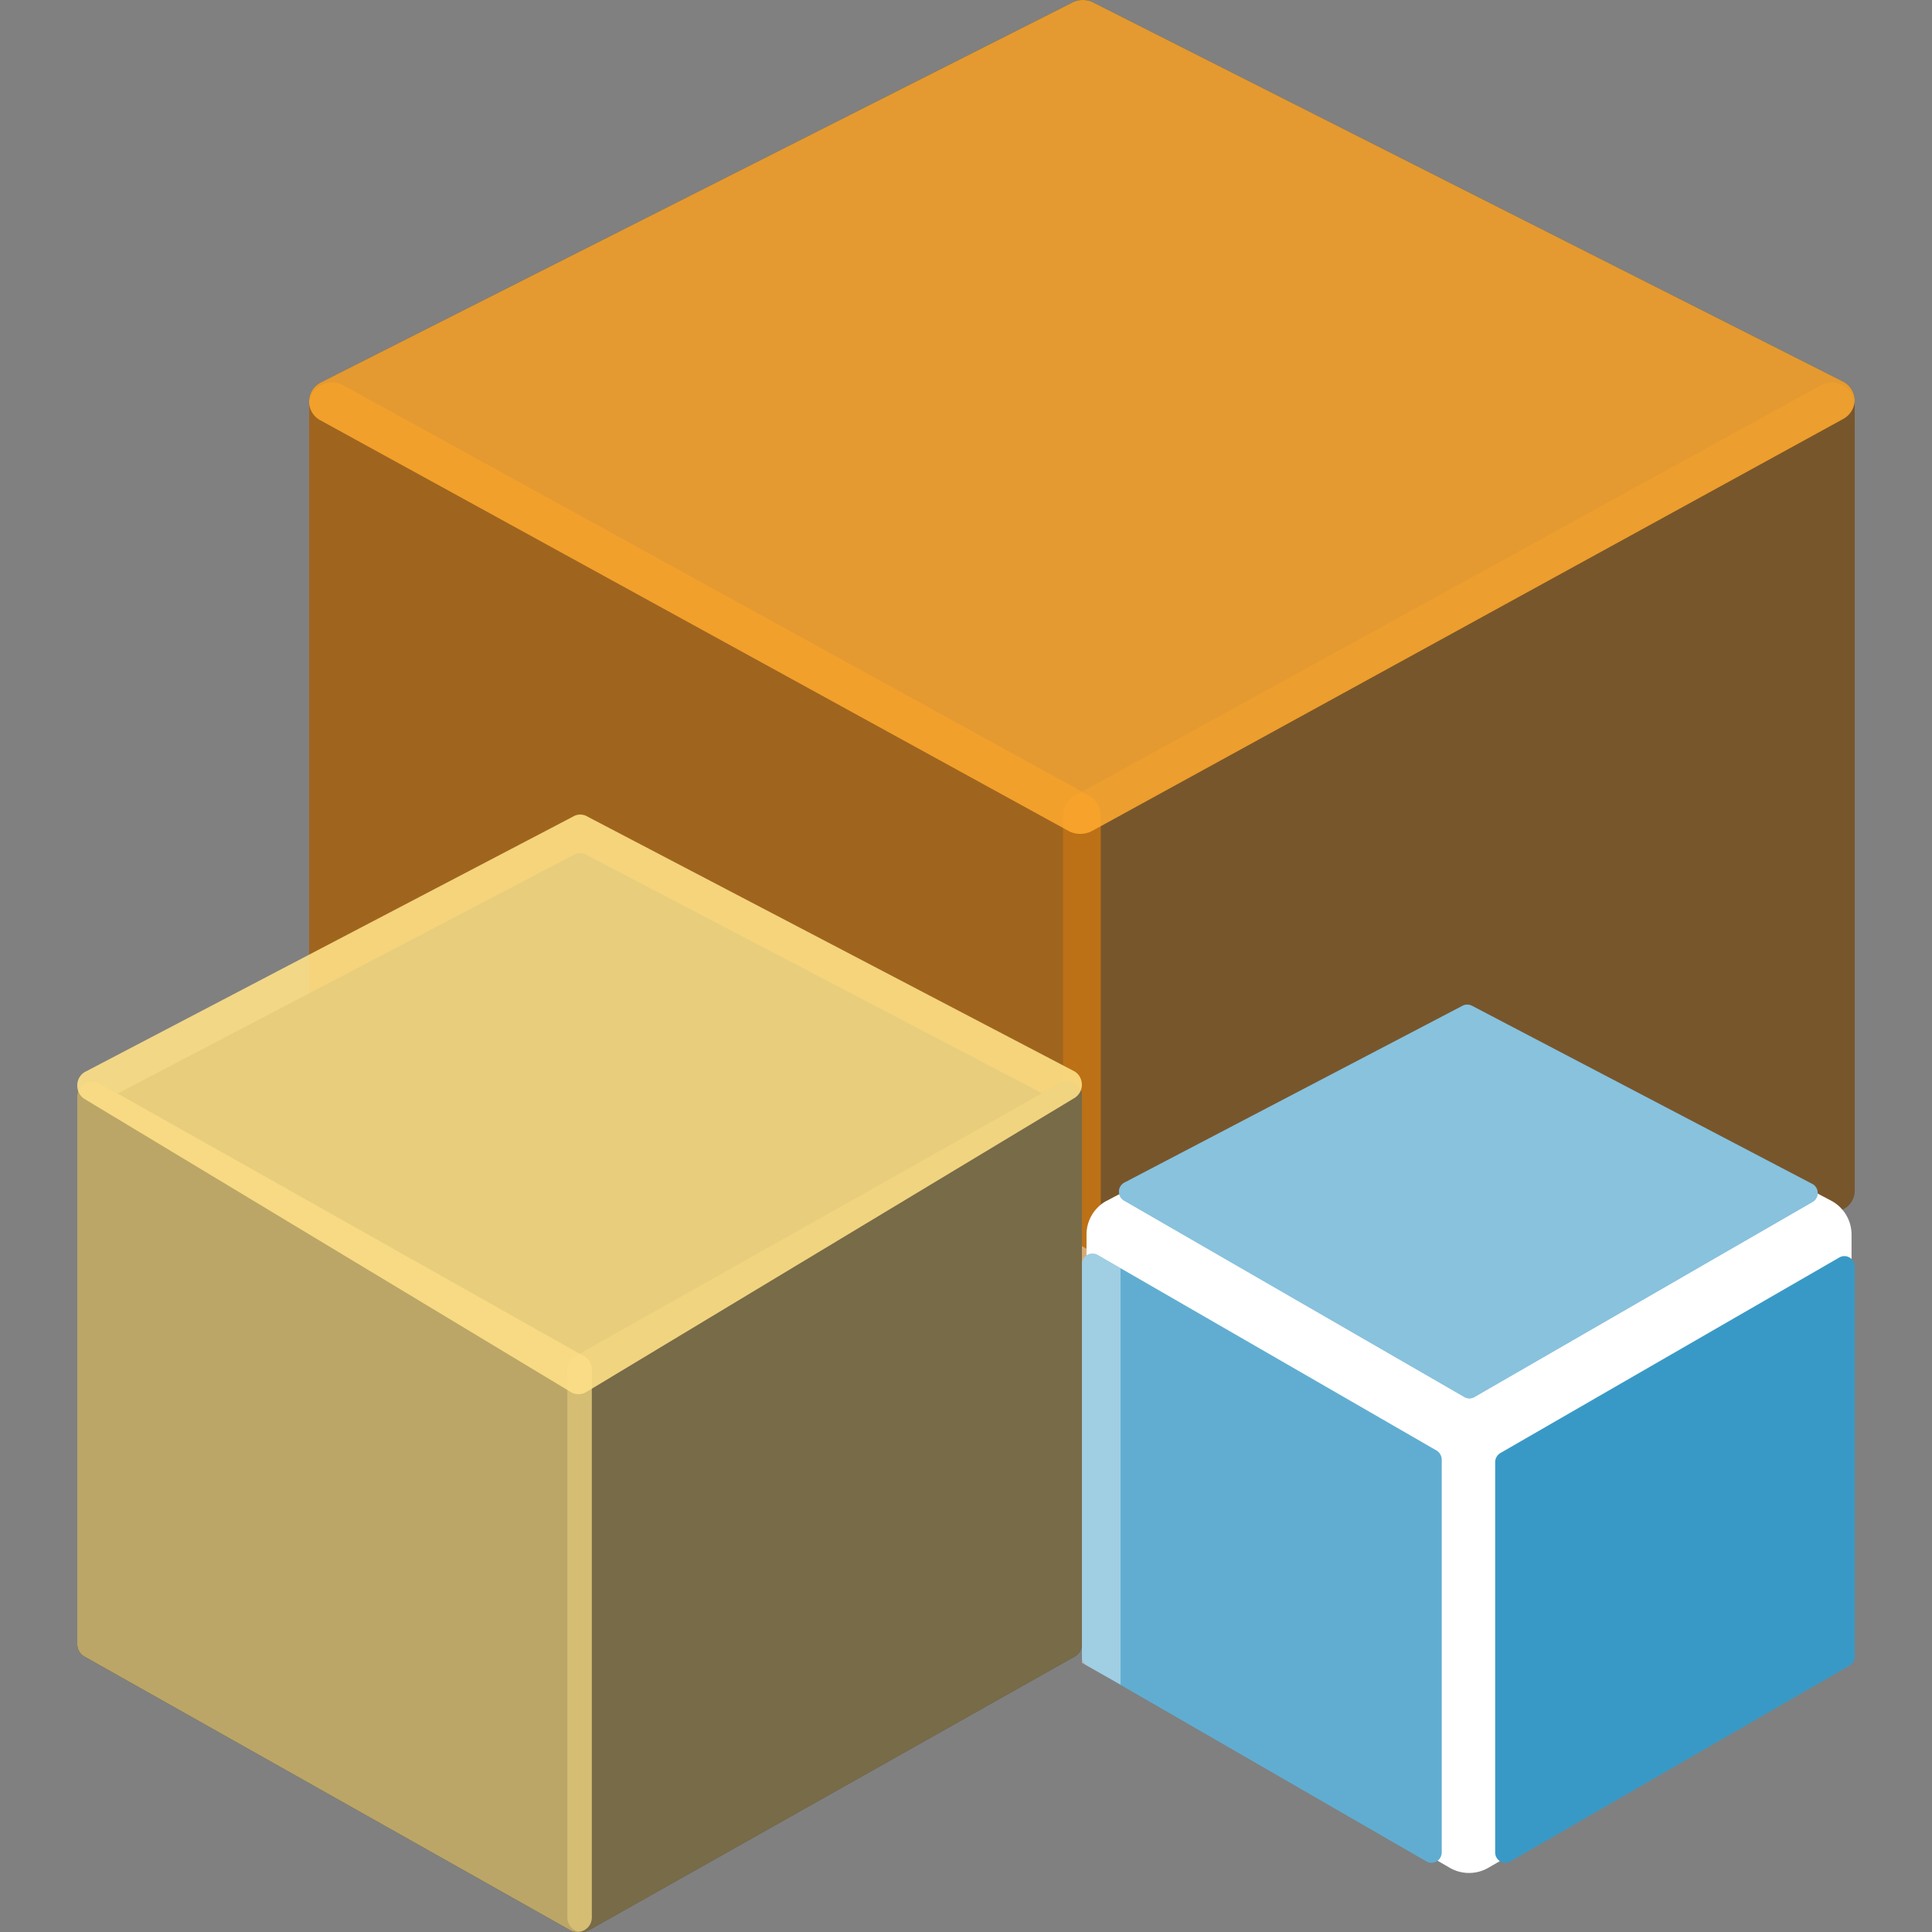 <svg viewBox="0 0 50 50" class="fxs-portal-svg" role="presentation" focusable="false" xmlns:svg="http://www.w3.org/2000/svg" xmlns:xlink="http://www.w3.org/1999/xlink" aria-hidden="true"><rect x="0" y="0" width="50" height="50" fill="#808080" stroke="none"/><g><path d="M47.922 10.084a.572.572 0 0 1 .078.279.569.569 0 0 1-.298.479L28.26 21.506a.644.644 0 0 1-.589.008L8.296 10.879A.547.547 0 0 1 8 10.392a.546.546 0 0 1 .292-.489L27.733.076a.6.6 0 0 1 .592.005l19.38 9.798a.534.534 0 0 1 .217.205" class="msportalfx-svg-c05" fill="#3e3e3e"></path><path d="M27.909 42a.569.569 0 0 1-.295-.076L8.299 31.296A.543.543 0 0 1 8 30.811V10.459a.55.55 0 0 1 .299-.485.602.602 0 0 1 .59 0l19.313 10.624a.579.579 0 0 1 .286.489V41.44a.565.565 0 0 1-.579.56" class="msportalfx-svg-c05" fill="#3e3e3e"></path><path d="M28.091 42a.633.633 0 0 1-.293-.076.565.565 0 0 1-.286-.485V21.088a.58.58 0 0 1 .286-.489L47.111 9.975a.602.602 0 0 1 .59 0c.187.1.299.283.299.484v20.352a.543.543 0 0 1-.299.485L28.386 41.924a.569.569 0 0 1-.295.076" class="msportalfx-svg-c05" fill="#3e3e3e"></path><path opacity=".8" d="M47.922 10.084a.572.572 0 0 1 .078.279.569.569 0 0 1-.298.479L28.26 21.506a.644.644 0 0 1-.589.008L8.296 10.879A.547.547 0 0 1 8 10.392a.546.546 0 0 1 .292-.489L27.733.076a.6.6 0 0 1 .592.005l19.38 9.798a.534.534 0 0 1 .217.205" class="msportalfx-svg-c10" fill="#ff8c00"></path><path opacity=".5" d="M27.909 42a.569.569 0 0 1-.295-.076L8.299 31.296A.543.543 0 0 1 8 30.811V10.459a.55.55 0 0 1 .299-.485.602.602 0 0 1 .59 0l19.313 10.624a.579.579 0 0 1 .286.489V41.44a.565.565 0 0 1-.579.56" class="msportalfx-svg-c10" fill="#ff8c00"></path><path opacity=".3" d="M28.091 42a.633.633 0 0 1-.293-.076.565.565 0 0 1-.286-.485V21.088a.58.58 0 0 1 .286-.489L47.111 9.975a.602.602 0 0 1 .59 0c.187.1.299.283.299.484v20.352a.543.543 0 0 1-.299.485L28.386 41.924a.569.569 0 0 1-.295.076" class="msportalfx-svg-c10" fill="#ff8c00"></path><path opacity=".3" d="M47.922 10.084a.572.572 0 0 1 .078.279.569.569 0 0 1-.298.479L28.26 21.506a.644.644 0 0 1-.589.008L8.296 10.879A.547.547 0 0 1 8 10.392a.546.546 0 0 1 .292-.489L27.733.076a.6.6 0 0 1 .592.005l19.38 9.798a.534.534 0 0 1 .217.205" class="msportalfx-svg-c12" fill="#fee087"></path><path d="M47.423 31.091l-8.905-4.699a.996.996 0 0 0-.999 0l-8.905 4.699a.994.994 0 0 0-.495.86v10.355c0 .355.189.682.495.86l8.905 5.172c.309.179.69.179.999 0l8.905-5.172a.994.994 0 0 0 .495-.86V31.952a.996.996 0 0 0-.495-.861z" class="msportalfx-svg-c01" fill="#ffffff"></path><path d="M38.028 36.191a.278.278 0 0 1-.134-.038l-8.804-5.082a.267.267 0 0 1 0-.461l8.751-4.576a.268.268 0 0 1 .263 0l8.807 4.611a.264.264 0 0 1 .131.23.262.262 0 0 1-.131.23l-8.748 5.048a.27.27 0 0 1-.135.038m-.98 12.017a.251.251 0 0 1-.134-.036l-8.778-5.066a.26.26 0 0 1-.136-.231V32.709c0-.096.051-.183.136-.231a.263.263 0 0 1 .268 0l8.777 5.064a.28.28 0 0 1 .13.233v10.166a.272.272 0 0 1-.13.231.28.28 0 0 1-.133.036m1.914 0a.287.287 0 0 1-.138-.036.27.27 0 0 1-.129-.231V37.839c0-.094.051-.182.129-.231l8.777-5.064a.26.26 0 0 1 .264 0 .263.263 0 0 1 .135.23v10.101a.261.261 0 0 1-.135.231l-8.774 5.066a.236.236 0 0 1-.129.036" class="msportalfx-svg-c16" fill="#3999c6"></path><path opacity=".4" d="M38.028 36.191a.278.278 0 0 1-.134-.038l-8.804-5.082a.267.267 0 0 1 0-.461l8.751-4.576a.268.268 0 0 1 .263 0l8.807 4.611a.264.264 0 0 1 .131.23.262.262 0 0 1-.131.23l-8.748 5.048a.27.27 0 0 1-.135.038" class="msportalfx-svg-c01" fill="#ffffff"></path><path opacity=".2" d="M37.048 48.208a.251.251 0 0 1-.134-.036l-8.778-5.066a.26.26 0 0 1-.136-.231V32.709c0-.096.051-.183.136-.231a.263.263 0 0 1 .268 0l8.777 5.064a.28.28 0 0 1 .13.233v10.166a.272.272 0 0 1-.13.231.28.28 0 0 1-.133.036" class="msportalfx-svg-c01" fill="#ffffff"></path><path d="M27.086 28.422a.381.381 0 0 1-.134.505l-11.794 7.104a.358.358 0 0 1-.357.005L3.046 28.952a.372.372 0 0 1-.18-.324.374.374 0 0 1 .177-.326l11.794-6.17a.337.337 0 0 1 .359.003l11.757 6.151c.055.03.1.076.133.136" class="msportalfx-svg-c06" fill="#1e1e1e"></path><path d="M14.941 50a.371.371 0 0 1-.192-.05L2.195 42.877A.363.363 0 0 1 2 42.554V28.36c0-.134.073-.256.195-.323a.385.385 0 0 1 .383 0l12.553 7.07c.112.07.186.191.186.325v14.194a.378.378 0 0 1-.376.374" class="msportalfx-svg-c06" fill="#1e1e1e"></path><path d="M15.059 50a.415.415 0 0 1-.19-.05.377.377 0 0 1-.186-.323V35.433c0-.134.074-.256.186-.325l12.553-7.07a.385.385 0 0 1 .383 0 .366.366 0 0 1 .195.322v14.194a.363.363 0 0 1-.195.323L15.251 49.95a.371.371 0 0 1-.192.05" class="msportalfx-svg-c06" fill="#1e1e1e"></path><path opacity=".9" d="M27.949 27.875a.438.438 0 0 1 .051.2.411.411 0 0 1-.194.342l-12.637 7.611a.385.385 0 0 1-.383.006l-12.594-7.59A.4.4 0 0 1 2 28.095a.398.398 0 0 1 .19-.349l12.637-6.611a.362.362 0 0 1 .385.003l12.597 6.59a.375.375 0 0 1 .14.147" class="msportalfx-svg-c12" fill="#fee087"></path><path opacity=".7" d="M14.941 50a.371.371 0 0 1-.192-.05L2.195 42.877A.363.363 0 0 1 2 42.554V28.36c0-.134.073-.256.195-.323a.385.385 0 0 1 .383 0l12.553 7.07c.112.07.186.191.186.325v14.194a.378.378 0 0 1-.376.374" class="msportalfx-svg-c12" fill="#fee087"></path><path opacity=".4" d="M15.059 50a.415.415 0 0 1-.19-.05.377.377 0 0 1-.186-.323V35.433c0-.134.074-.256.186-.325l12.553-7.07a.385.385 0 0 1 .383 0 .366.366 0 0 1 .195.322v14.194a.363.363 0 0 1-.195.323L15.251 49.95a.371.371 0 0 1-.192.05" class="msportalfx-svg-c12" fill="#fee087"></path><path opacity=".4" d="M29 43.599l-1-.564V32.248l1 .574z" class="msportalfx-svg-c01" fill="#ffffff"></path></g></svg>